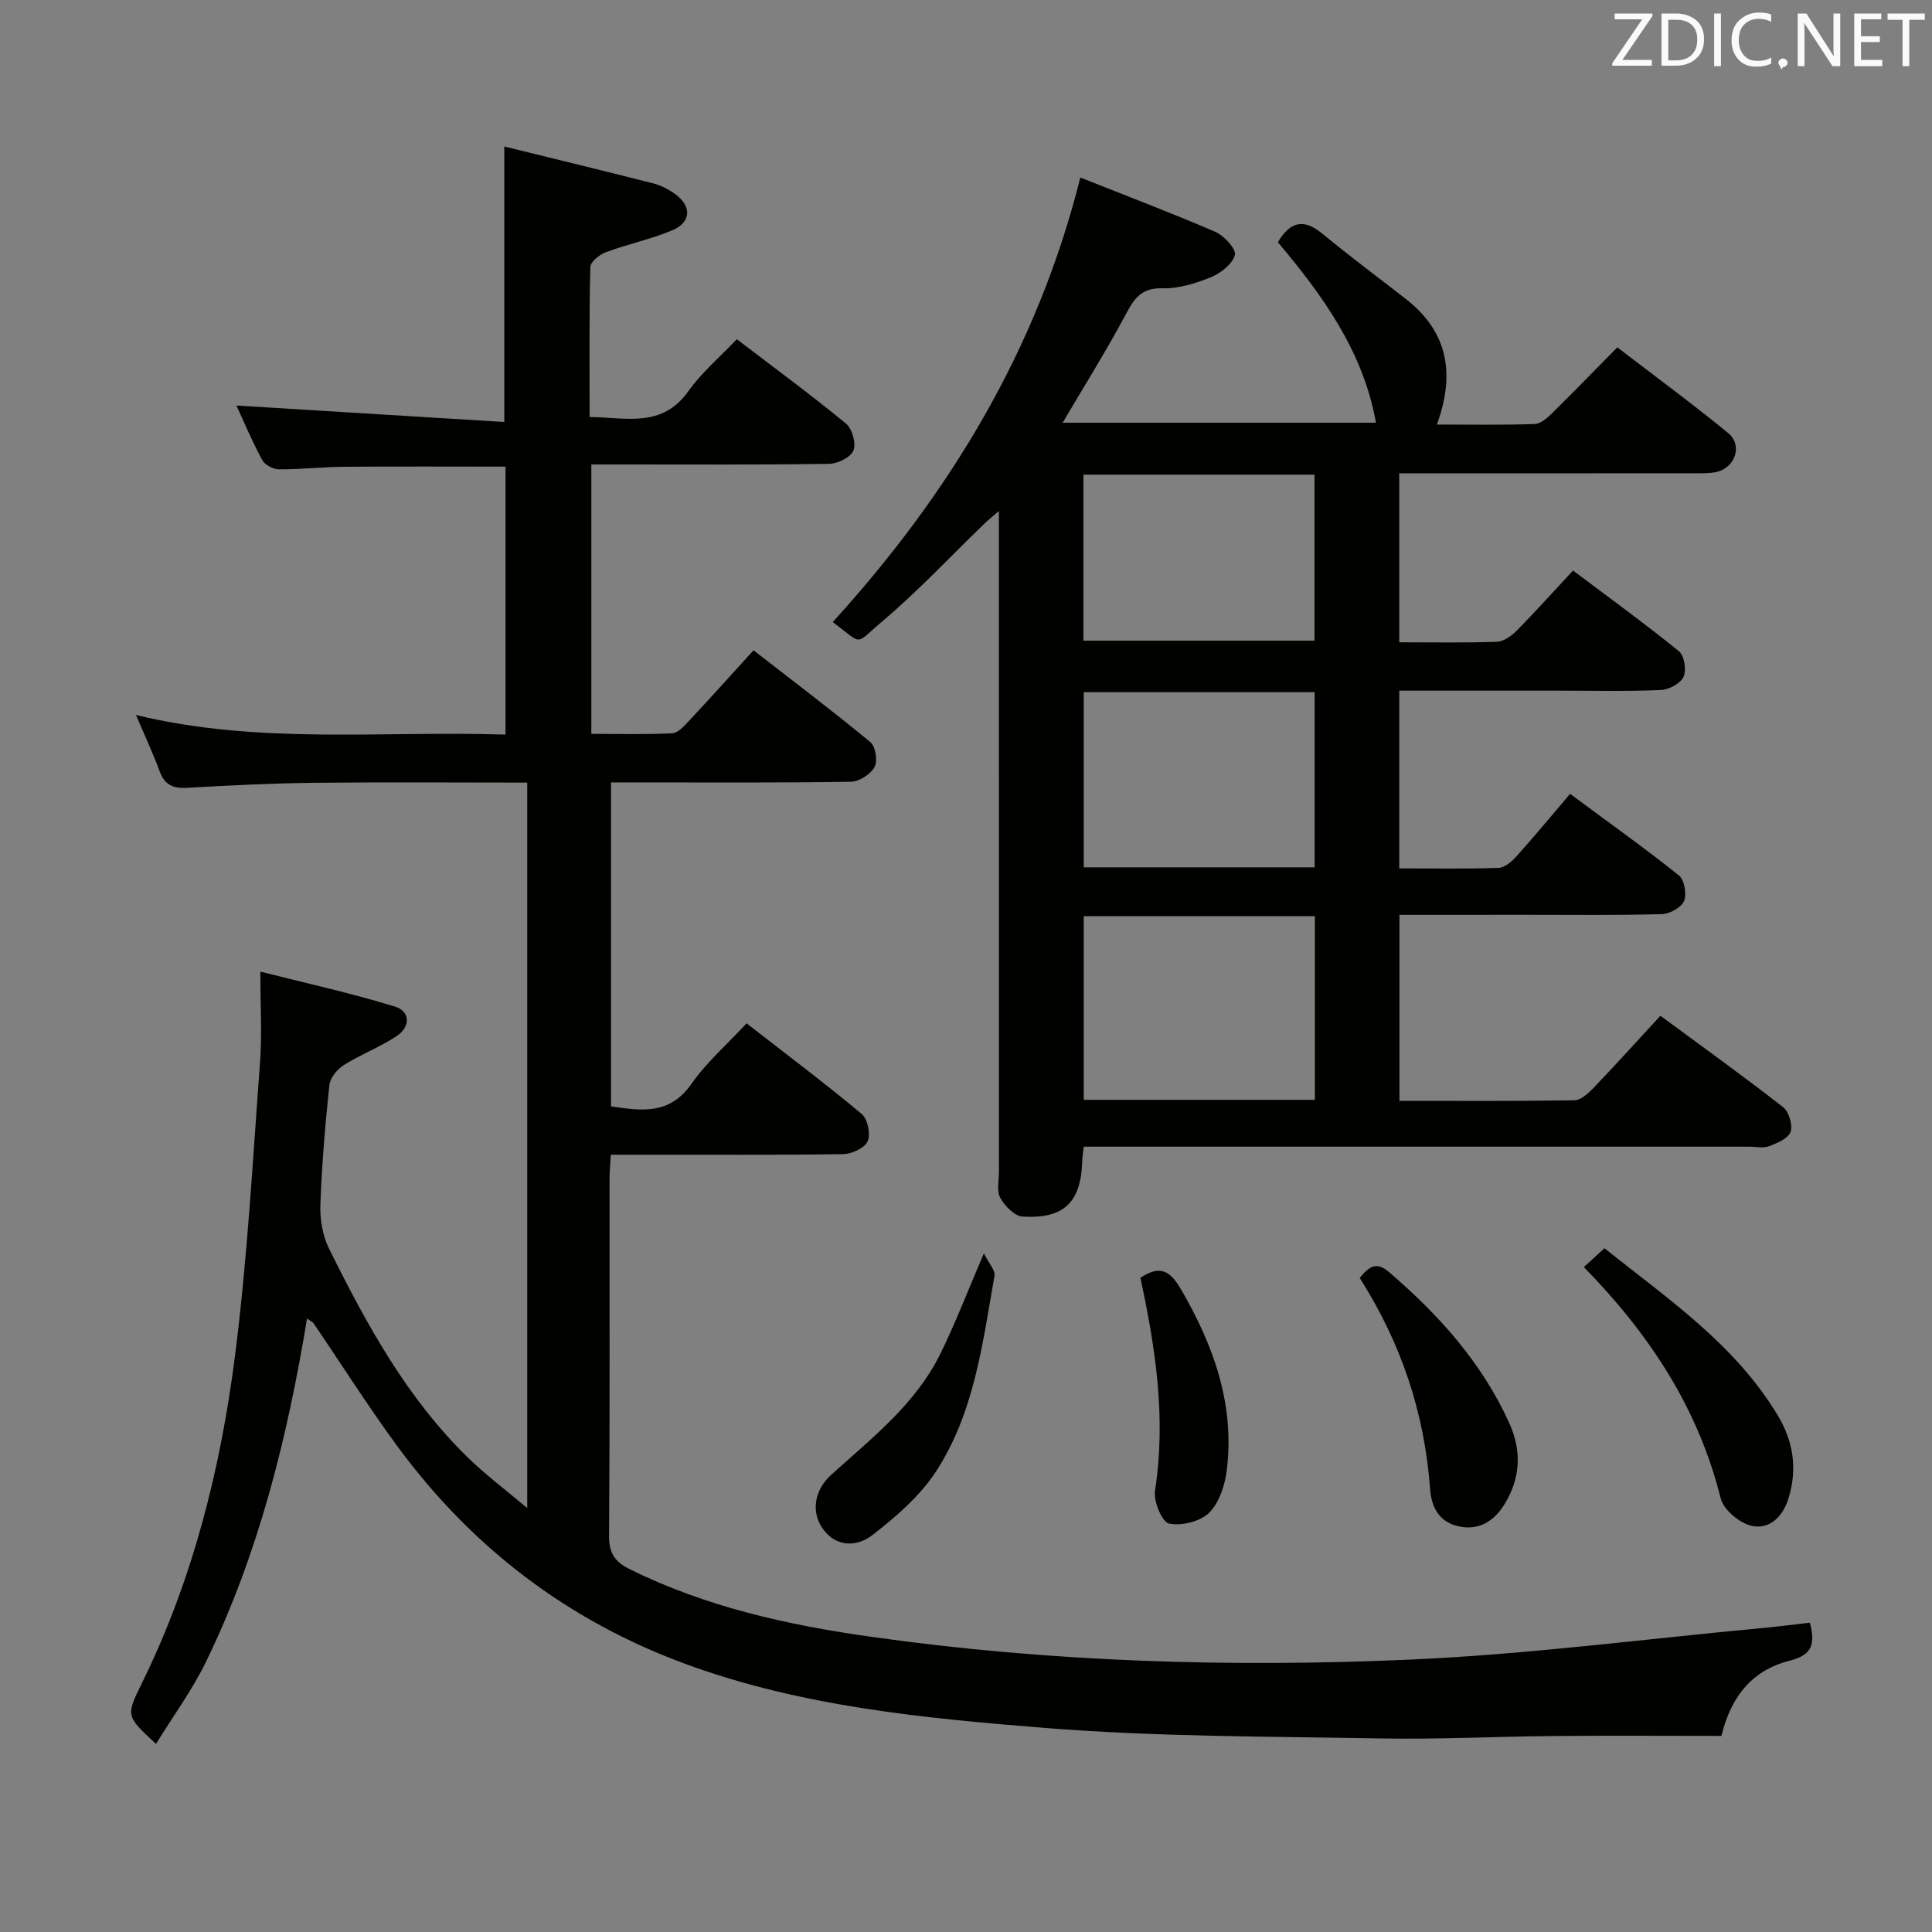 <svg enable-background="new 0 0 400 400" viewBox="0 0 400 400" xmlns="http://www.w3.org/2000/svg"><rect x="0" y="0" width="400" height="400" fill="#808080" stroke="none"/><path d="m374.73 335.96c1.06 4.29.63 6.66-4.18 7.86-7.22 1.8-12.03 6.81-14.15 15.58-11.38 0-22.83-.08-34.27.02-12.14.1-24.29.72-36.43.5-23.12-.41-46.31-.33-69.33-2.17-25.09-2.01-50.32-4.41-74.29-13.19-24.45-8.95-44.33-24.11-59.73-45.02-6.1-8.29-11.61-17.02-17.41-25.53-.23-.34-.69-.53-1.37-1.03-4.08 24.74-10.02 48.63-20.88 70.99-2.88 5.94-6.86 11.34-10.39 17.09-6.29-5.83-6.25-5.81-2.89-12.64 10.52-21.42 16.26-44.31 19.25-67.77 2.56-20.09 3.66-40.37 5.17-60.58.44-5.89.07-11.83.07-18.91 9.13 2.32 18.6 4.4 27.84 7.23 3.3 1.01 3.24 4.26.33 6.16-3.45 2.26-7.39 3.76-10.88 5.96-1.37.86-2.84 2.65-3 4.15-.87 8.26-1.57 16.55-1.86 24.85-.1 2.99.47 6.32 1.78 8.98 7.77 15.68 16.15 31.03 28.88 43.4 3.54 3.44 7.52 6.42 12.17 10.35 0-50.77 0-100.27 0-150.21-14.76 0-29.39-.12-44.01.04-8.81.1-17.63.53-26.43 1.04-2.92.17-4.65-.62-5.68-3.45-1.37-3.73-3.06-7.34-4.89-11.63 25.52 6.19 50.94 3.23 76.51 4.06 0-18.79 0-37.02 0-55.48-11.28 0-22.37-.06-33.47.03-4.49.04-8.97.56-13.46.53-1.18-.01-2.9-.92-3.44-1.92-2.04-3.76-3.69-7.73-5.34-11.29 18.55 1.14 36.95 2.27 55.46 3.41 0-19.58 0-37.8 0-57.04 10.39 2.56 20.65 5.04 30.87 7.65 1.57.4 3.13 1.21 4.46 2.17 3.56 2.56 3.39 5.91-.66 7.58-4.41 1.82-9.15 2.82-13.63 4.48-1.32.49-3.21 2-3.23 3.08-.25 10.15-.15 20.31-.15 31.05 7.5.06 14.95 2.37 20.44-5.34 2.76-3.88 6.51-7.05 10.04-10.77 7.95 6.07 15.44 11.57 22.6 17.47 1.29 1.06 2.14 4.11 1.55 5.57-.57 1.41-3.26 2.74-5.03 2.76-14.49.22-28.99.13-43.49.13-1.8 0-3.61 0-5.75 0v55.78c5.55 0 11.15.15 16.74-.12 1.19-.06 2.47-1.48 3.44-2.53 4.41-4.71 8.72-9.51 13.4-14.65 8.3 6.45 16.38 12.55 24.18 19 1.08.89 1.56 3.91.88 5.16-.82 1.5-3.16 3.02-4.87 3.05-14.66.24-29.33.14-43.99.14-1.8 0-3.6 0-5.71 0v67.08c6.22.89 12.1 1.86 16.66-4.67 3.11-4.46 7.34-8.13 11.41-12.53 7.99 6.22 16.07 12.29 23.82 18.75 1.24 1.03 1.91 4.19 1.26 5.66-.62 1.41-3.3 2.64-5.1 2.67-14.16.21-28.33.12-42.49.12-1.78 0-3.56 0-5.6 0-.11 2.02-.26 3.48-.26 4.94-.01 24.66.07 49.33-.1 73.99-.02 3.54 1.18 5.34 4.22 6.85 15.83 7.85 32.76 11.6 50.1 14.04 37.04 5.22 74.31 6.36 111.58 4.71 24.2-1.07 48.31-4.24 72.46-6.49 3.29-.3 6.57-.73 10.27-1.15z" fill="#010100"/><path d="m289.74 189.41v38.51c12.29 0 24.26.08 36.22-.12 1.34-.02 2.87-1.42 3.94-2.54 4.59-4.79 9.03-9.71 13.87-14.96 8.68 6.4 17.17 12.5 25.41 18.93 1.21.94 2.02 3.71 1.53 5.12-.47 1.36-2.77 2.31-4.44 2.96-1.16.45-2.63.1-3.97.1-43.82 0-87.64 0-131.47 0-2.12 0-4.25 0-6.46 0-.15 1.43-.29 2.23-.31 3.04-.25 8.45-3.77 11.95-12.35 11.43-1.66-.1-3.68-2.19-4.61-3.87-.79-1.42-.28-3.58-.28-5.41-.01-43.49-.01-86.98-.01-130.47 0-1.79 0-3.59 0-6.33-1.43 1.24-2.23 1.88-2.96 2.58-7.06 6.81-13.78 14.02-21.26 20.33-5.78 4.87-3.71 4.96-10.17.07 24.1-26.5 42.3-56.29 51.25-92.02 9.26 3.68 18.7 7.25 27.95 11.24 1.82.79 4.37 3.59 4.05 4.79-.5 1.88-2.92 3.77-4.95 4.6-3.19 1.29-6.75 2.4-10.12 2.3-4.67-.13-6.01 2.58-7.82 5.95-3.92 7.29-8.32 14.32-12.77 21.88h64.87c-2.63-14.72-10.97-26.29-20.31-37.37 2.5-4.23 5.28-5 9.18-1.79 5.65 4.65 11.52 9.03 17.29 13.52 8.69 6.75 10.32 15.43 6.45 26.02 7.07 0 13.66.12 20.24-.11 1.25-.04 2.63-1.28 3.64-2.27 4.39-4.31 8.68-8.74 13.48-13.61 7.81 6 15.54 11.68 22.95 17.75 3.05 2.5 1.49 7.14-2.41 8.05-1.43.33-2.98.27-4.47.27-18.5.02-36.99.01-55.49.01-1.81 0-3.61 0-5.73 0v34.99c6.94 0 13.59.13 20.22-.11 1.41-.05 3.03-1.22 4.11-2.31 3.86-3.91 7.52-8.01 11.65-12.44 7.83 5.89 15.04 11.12 21.94 16.73 1.11.9 1.58 3.9.94 5.28-.63 1.37-3 2.65-4.67 2.73-6.99.3-13.99.13-20.99.13-10.97 0-21.94 0-33.2 0v36.8c6.99 0 13.76.12 20.52-.1 1.24-.04 2.69-1.22 3.62-2.25 3.78-4.21 7.39-8.57 11.23-13.08 8.55 6.34 15.71 11.42 22.55 16.91 1.13.91 1.64 3.87 1.04 5.28-.58 1.35-2.97 2.67-4.6 2.71-9.32.26-18.66.14-27.99.14-8.62.01-17.26.01-26.33.01zm-65.36.27v38.03h47.85c0-12.71 0-25.24 0-38.03-16.09 0-31.82 0-47.85 0zm47.8-10.11c0-12.26 0-24.28 0-36.26-16.17 0-31.93 0-47.8 0v36.26zm-47.87-46.93h47.85c0-11.71 0-23.05 0-34.37-16.16 0-31.88 0-47.85 0z" fill="#010100"/><path d="m327.92 262.34c1.39-1.28 2.59-2.38 4.26-3.91 13.12 10.5 27.07 19.89 35.93 34.69 3.24 5.41 4.05 11.13 2.15 17.19-1.19 3.79-3.98 6.44-7.66 5.58-2.49-.58-5.77-3.33-6.36-5.7-4.65-18.65-14.71-33.95-28.32-47.85z" fill="#010100"/><path d="m281.51 264.59c1.99-2.47 3.52-3.41 6.05-1.24 10.33 8.86 19.26 18.78 24.94 31.33 2.6 5.74 2.27 11.37-.95 16.66-2.1 3.45-5.19 5.64-9.61 4.66-4.14-.92-5.6-4.17-5.86-7.75-1.15-15.73-5.97-30.18-14.57-43.66z" fill="#010100"/><path d="m203.7 259.5c1.02 2.06 2.4 3.49 2.2 4.65-2.48 14.01-4.18 28.42-12.19 40.62-3.33 5.07-8.27 9.31-13.13 13.08-3.04 2.36-7.34 2.61-10.18-1.27-2.51-3.43-1.85-8.03 1.65-11.2 8.36-7.57 17.41-14.57 22.57-24.95 3.14-6.34 5.66-12.99 9.08-20.93z" fill="#010100"/><path d="m236.11 264.57c4.14-2.83 6.26-1.33 8.43 2.41 6.73 11.6 11.11 23.75 9.46 37.34-.38 3.12-1.54 6.77-3.65 8.87-1.84 1.83-5.72 2.78-8.31 2.25-1.44-.3-3.25-4.61-2.91-6.8 2.32-14.9.15-29.4-3.02-44.07z" fill="#010100"/><g fill="#fafafb"><path d="m342.2 3.2-6.3 9.2h6.1v1.2h-8.2v-.5l6.2-9.1h-5.7v-1.2h7.8v.4z"/><path d="m344 13.7v-10.9h3.1c1.6 0 3 .5 4.1 1.4 1.1 1 1.6 2.2 1.6 3.9s-.5 3-1.6 4-2.5 1.5-4.2 1.5h-3zm1.4-9.6v8.4h1.6c1.4 0 2.5-.4 3.2-1.1.8-.8 1.2-1.8 1.2-3.2s-.4-2.4-1.2-3.1-1.8-1-3.1-1z"/><path d="m356.3 2.8v10.9h-1.4v-10.9z"/><path d="m366.6 13.2c-.8.4-1.8.6-3 .6-1.6 0-2.8-.5-3.7-1.5s-1.4-2.3-1.4-3.9c0-1.7.5-3.2 1.6-4.2s2.4-1.6 4-1.6c1 0 1.9.1 2.6.4v1.5c-.8-.4-1.6-.6-2.6-.6-1.2 0-2.2.4-3 1.2s-1.1 1.9-1.1 3.3c0 1.3.4 2.3 1.1 3.1s1.6 1.1 2.8 1.1c1.1 0 2-.2 2.8-.7v1.3z"/><path d="m368.2 13c0-.3.1-.5.3-.6.2-.2.4-.3.6-.3.3 0 .5.1.7.3s.3.4.3.6-.1.5-.3.6c-.2.2-.4.3-.7.3-.3 1-.5-.1-.6-.3-.2-.2-.3-.4-.3-.6z"/><path d="m381.1 13.7h-1.7l-5.5-8.4c-.2-.2-.3-.5-.4-.7 0 .2.1.8.1 1.5v7.6h-1.4v-10.9h1.8l5.3 8.3c.3.4.4.6.4.8 0-.3-.1-.8-.1-1.6v-7.5h1.4v10.9z"/><path d="m389.7 13.7h-5.8v-10.9h5.6v1.2h-4.2v3.5h3.9v1.2h-3.9v3.7h4.4z"/><path d="m398.4 4.1h-3.1v9.6h-1.4v-9.6h-3.1v-1.3h7.7v1.3z"/></g></svg>